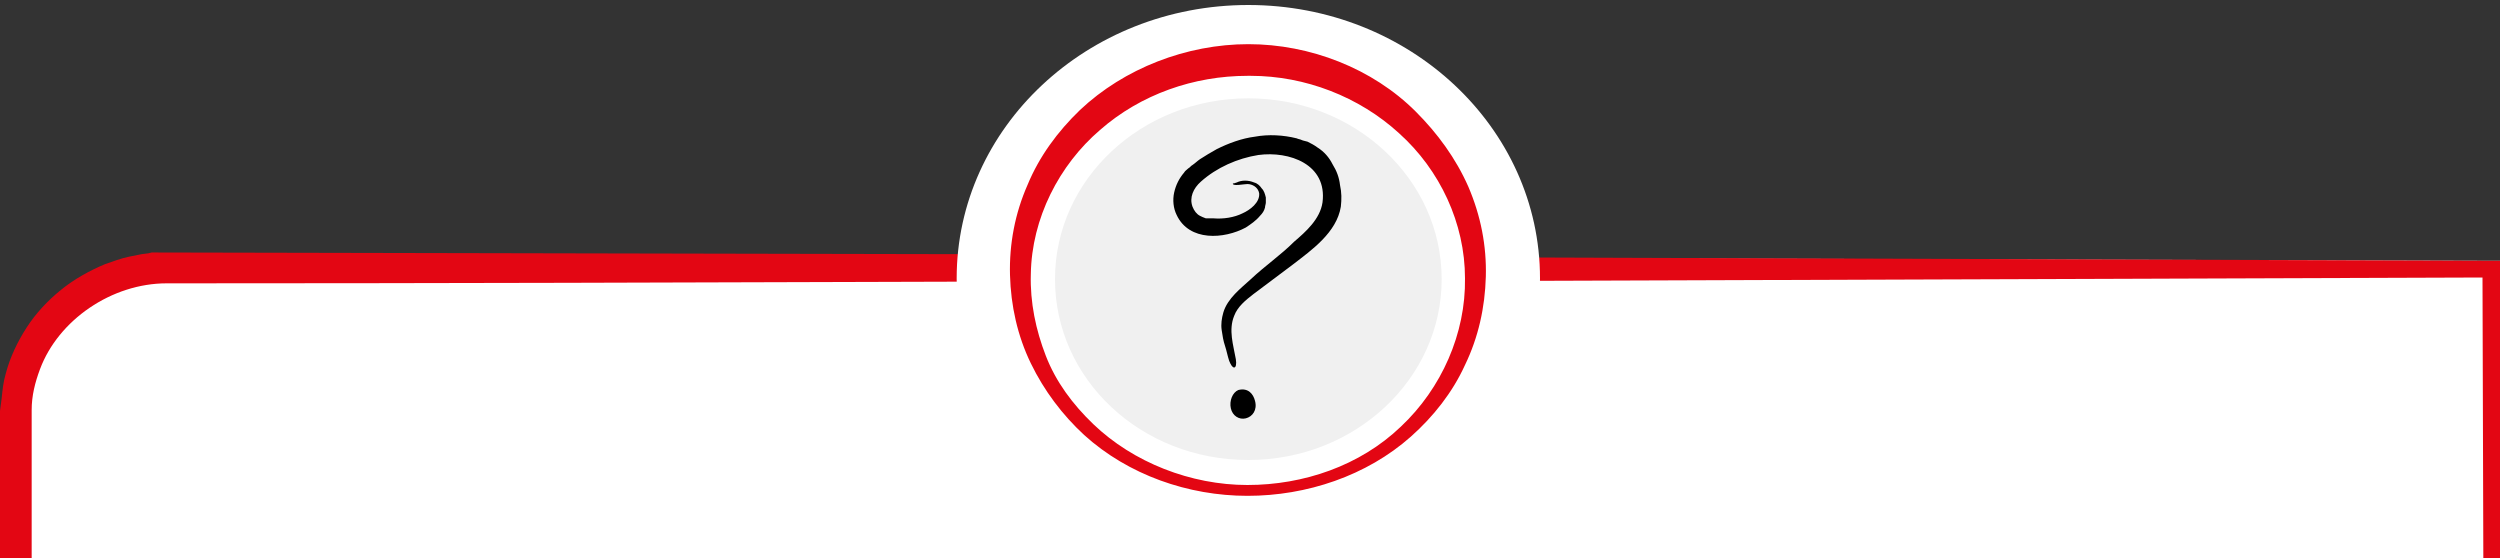 <?xml version="1.0" encoding="utf-8"?>
<!-- Generator: Adobe Illustrator 23.0.1, SVG Export Plug-In . SVG Version: 6.00 Build 0)  -->
<svg version="1.1" id="Camada_1" xmlns="http://www.w3.org/2000/svg" xmlns:xlink="http://www.w3.org/1999/xlink" x="0px" y="0px"
	 viewBox="0 0 300 67" style="enable-background:new 0 0 300 67;" xml:space="preserve">
<rect x="0" y="0" width="300" height="67" fill="#333333" stroke="none"/>
<style type="text/css">
	.st0{fill:#FFFFFF;}
	.st1{fill:#e30613;}
	.st2{fill:#F0F0F0;}
</style>
<path class="st0" d="M0.2,67h299.7l0.1-35.7L18.8,30.5h-0.2c-0.1,0-0.2,0-0.3,0l-0.4,0.1l-0.8,0.1c-0.5,0.1-1,0.2-1.5,0.3
	c-1,0.2-2,0.6-2.9,0.9c-1.9,0.8-3.7,1.8-5.3,3.1c-1.7,1.3-3,2.8-4.1,4.5c-1.1,1.7-2,3.6-2.5,5.5c-0.3,1-0.4,2-0.5,3l-0.1,1.5v1.4
	v5.5L0.2,67z"/>
<polygon class="st1" points="298,67 300,67 300,31.3 184.3,30.9 184.3,33.7 297.9,33.3 "/>
<path class="st1" d="M0,67h3.8c0-0.4,0-0.8,0-1.1V54.7c0-1.9,0-3.8,0-5.5c0-1.7,0.4-3.3,1-4.9C7,38.4,13.4,34,20,34
	c0.3,0,0.6,0,0.9,0c31.4,0,62.9-0.1,94.2-0.2v-3.3l-96.3-0.2h-0.2l0,0c0,0,0,0-0.1,0c0,0,0,0-0.1,0s-0.1,0-0.2,0l-0.4,0.1l-0.8,0.1
	c-0.5,0.1-1,0.2-1.5,0.3c-1,0.2-2,0.6-2.9,0.9c-1.9,0.8-3.7,1.8-5.3,3.1s-3,2.8-4.1,4.5s-2,3.6-2.5,5.5c-0.3,1-0.4,2-0.5,3L0,49.3
	v1.4v5.5V67z"/>
<ellipse class="st0" cx="149.8" cy="33.4" rx="35" ry="32.8"/>
<path class="st1" d="M149.8,5.3L149.8,5.3L149.8,5.3c-7.4,0-14.9,2.9-20.2,7.9c-2.7,2.6-4.9,5.6-6.3,9c-1.5,3.4-2.2,7.1-2.1,10.8
	c0.1,3.7,0.9,7.3,2.5,10.6c1.6,3.3,3.8,6.2,6.4,8.6c5.3,4.8,12.5,7.3,19.6,7.3l0,0c0-1.2,0-0.1,0-1.3l0,0c-6.8,0-13.7-2.7-18.5-7.3
	c-2.5-2.4-4.5-5.1-5.7-8.2s-1.9-6.4-1.8-9.8c0.1-6.7,3.4-13.1,8.3-17.3c4.9-4.3,11.3-6.5,17.7-6.5c0.1,0,0.3,0,0.4,0
	c6.5,0,13,2.5,17.8,6.9c4.9,4.4,7.9,10.8,7.9,17.4c0.1,6.6-2.8,13.2-7.7,17.8c-4.9,4.7-11.7,7-18.4,7v0.2c0,1.2,0-0.1,0,1.1l0,0
	c7.1,0,14.3-2.4,19.6-7.1c2.7-2.4,5-5.3,6.5-8.6c1.6-3.3,2.4-6.9,2.5-10.6c0.1-3.7-0.6-7.3-2.1-10.8c-1.5-3.4-3.7-6.4-6.3-9
	C164.7,8.2,157.2,5.3,149.8,5.3"/>
<path class="st2" d="M149.8,11.8c-12.8,0-23.2,9.7-23.2,21.7s10.3,21.7,23.2,21.7c12.8,0,23.2-9.7,23.2-21.7S162.6,11.8,149.8,11.8"
	/>
<g>
	<g>
		<path d="M148.4,21.9c0.6-0.3,1.4-0.3,2.1,0c0.4,0.1,0.7,0.4,0.9,0.7c0.3,0.3,0.4,0.7,0.5,1.1c0,0.2,0,0.4,0,0.6s-0.1,0.4-0.1,0.6
			c-0.1,0.4-0.3,0.7-0.6,1c-0.5,0.6-1.1,1-1.7,1.4c-2.6,1.4-6.8,1.7-8.3-1.5c-0.4-0.8-0.5-1.8-0.3-2.7c0.2-0.9,0.6-1.7,1.2-2.4
			c0.1-0.2,0.3-0.3,0.5-0.5c0.2-0.1,0.3-0.3,0.5-0.4c0.3-0.2,0.6-0.5,0.9-0.7c0.6-0.4,1.3-0.8,2-1.2c1.4-0.7,3-1.3,4.6-1.5
			c1.6-0.3,3.4-0.2,5,0.2c0.2,0.1,0.4,0.1,0.6,0.2c0.2,0.1,0.4,0.1,0.7,0.2c0.4,0.2,0.8,0.4,1.2,0.7c0.8,0.5,1.4,1.2,1.8,2
			c0.5,0.8,0.8,1.6,0.9,2.5c0.2,0.9,0.2,1.7,0.1,2.6c-0.5,3.1-3.5,5.2-5.7,6.9c-1.6,1.2-3.2,2.4-4.8,3.6c-0.9,0.7-1.9,1.5-2.3,2.6
			c-0.7,1.7-0.1,3.5,0.2,5.2c0.1,0.6,0,1-0.2,1s-0.4-0.3-0.6-0.8c-0.2-0.6-0.3-1.2-0.5-1.8c-0.2-0.6-0.3-1.2-0.4-1.9
			c-0.1-0.7,0-1.4,0.2-2.1c0.5-1.7,2.1-2.9,3.3-4c1.7-1.6,3.6-2.9,5.2-4.5c1.4-1.2,3.1-2.7,3.4-4.7c0.6-4.6-4-6.2-7.7-5.7
			c-2.5,0.4-5,1.5-6.9,3.2c-0.9,0.8-1.4,1.9-1,3c0.2,0.5,0.5,0.9,0.9,1.1c0.2,0.1,0.4,0.2,0.7,0.3h0.2h0.2c0.1,0,0.3,0,0.5,0
			c1.2,0.1,2.5-0.1,3.5-0.6c0.9-0.4,2.1-1.3,2-2.4c-0.1-0.6-0.6-1-1.2-1.1c-0.4-0.1-2.3,0.4-1.9-0.2C147.9,22.1,148.1,22,148.4,21.9
			z"/>
	</g>
	<path d="M150.6,48.1c0.3,1.1-0.3,1.9-1.1,2.1c-0.8,0.2-1.6-0.3-1.8-1.2c-0.2-0.9,0.2-1.9,0.9-2.2C149.8,46.5,150.4,47.3,150.6,48.1
		z"/>
</g>
</svg>
